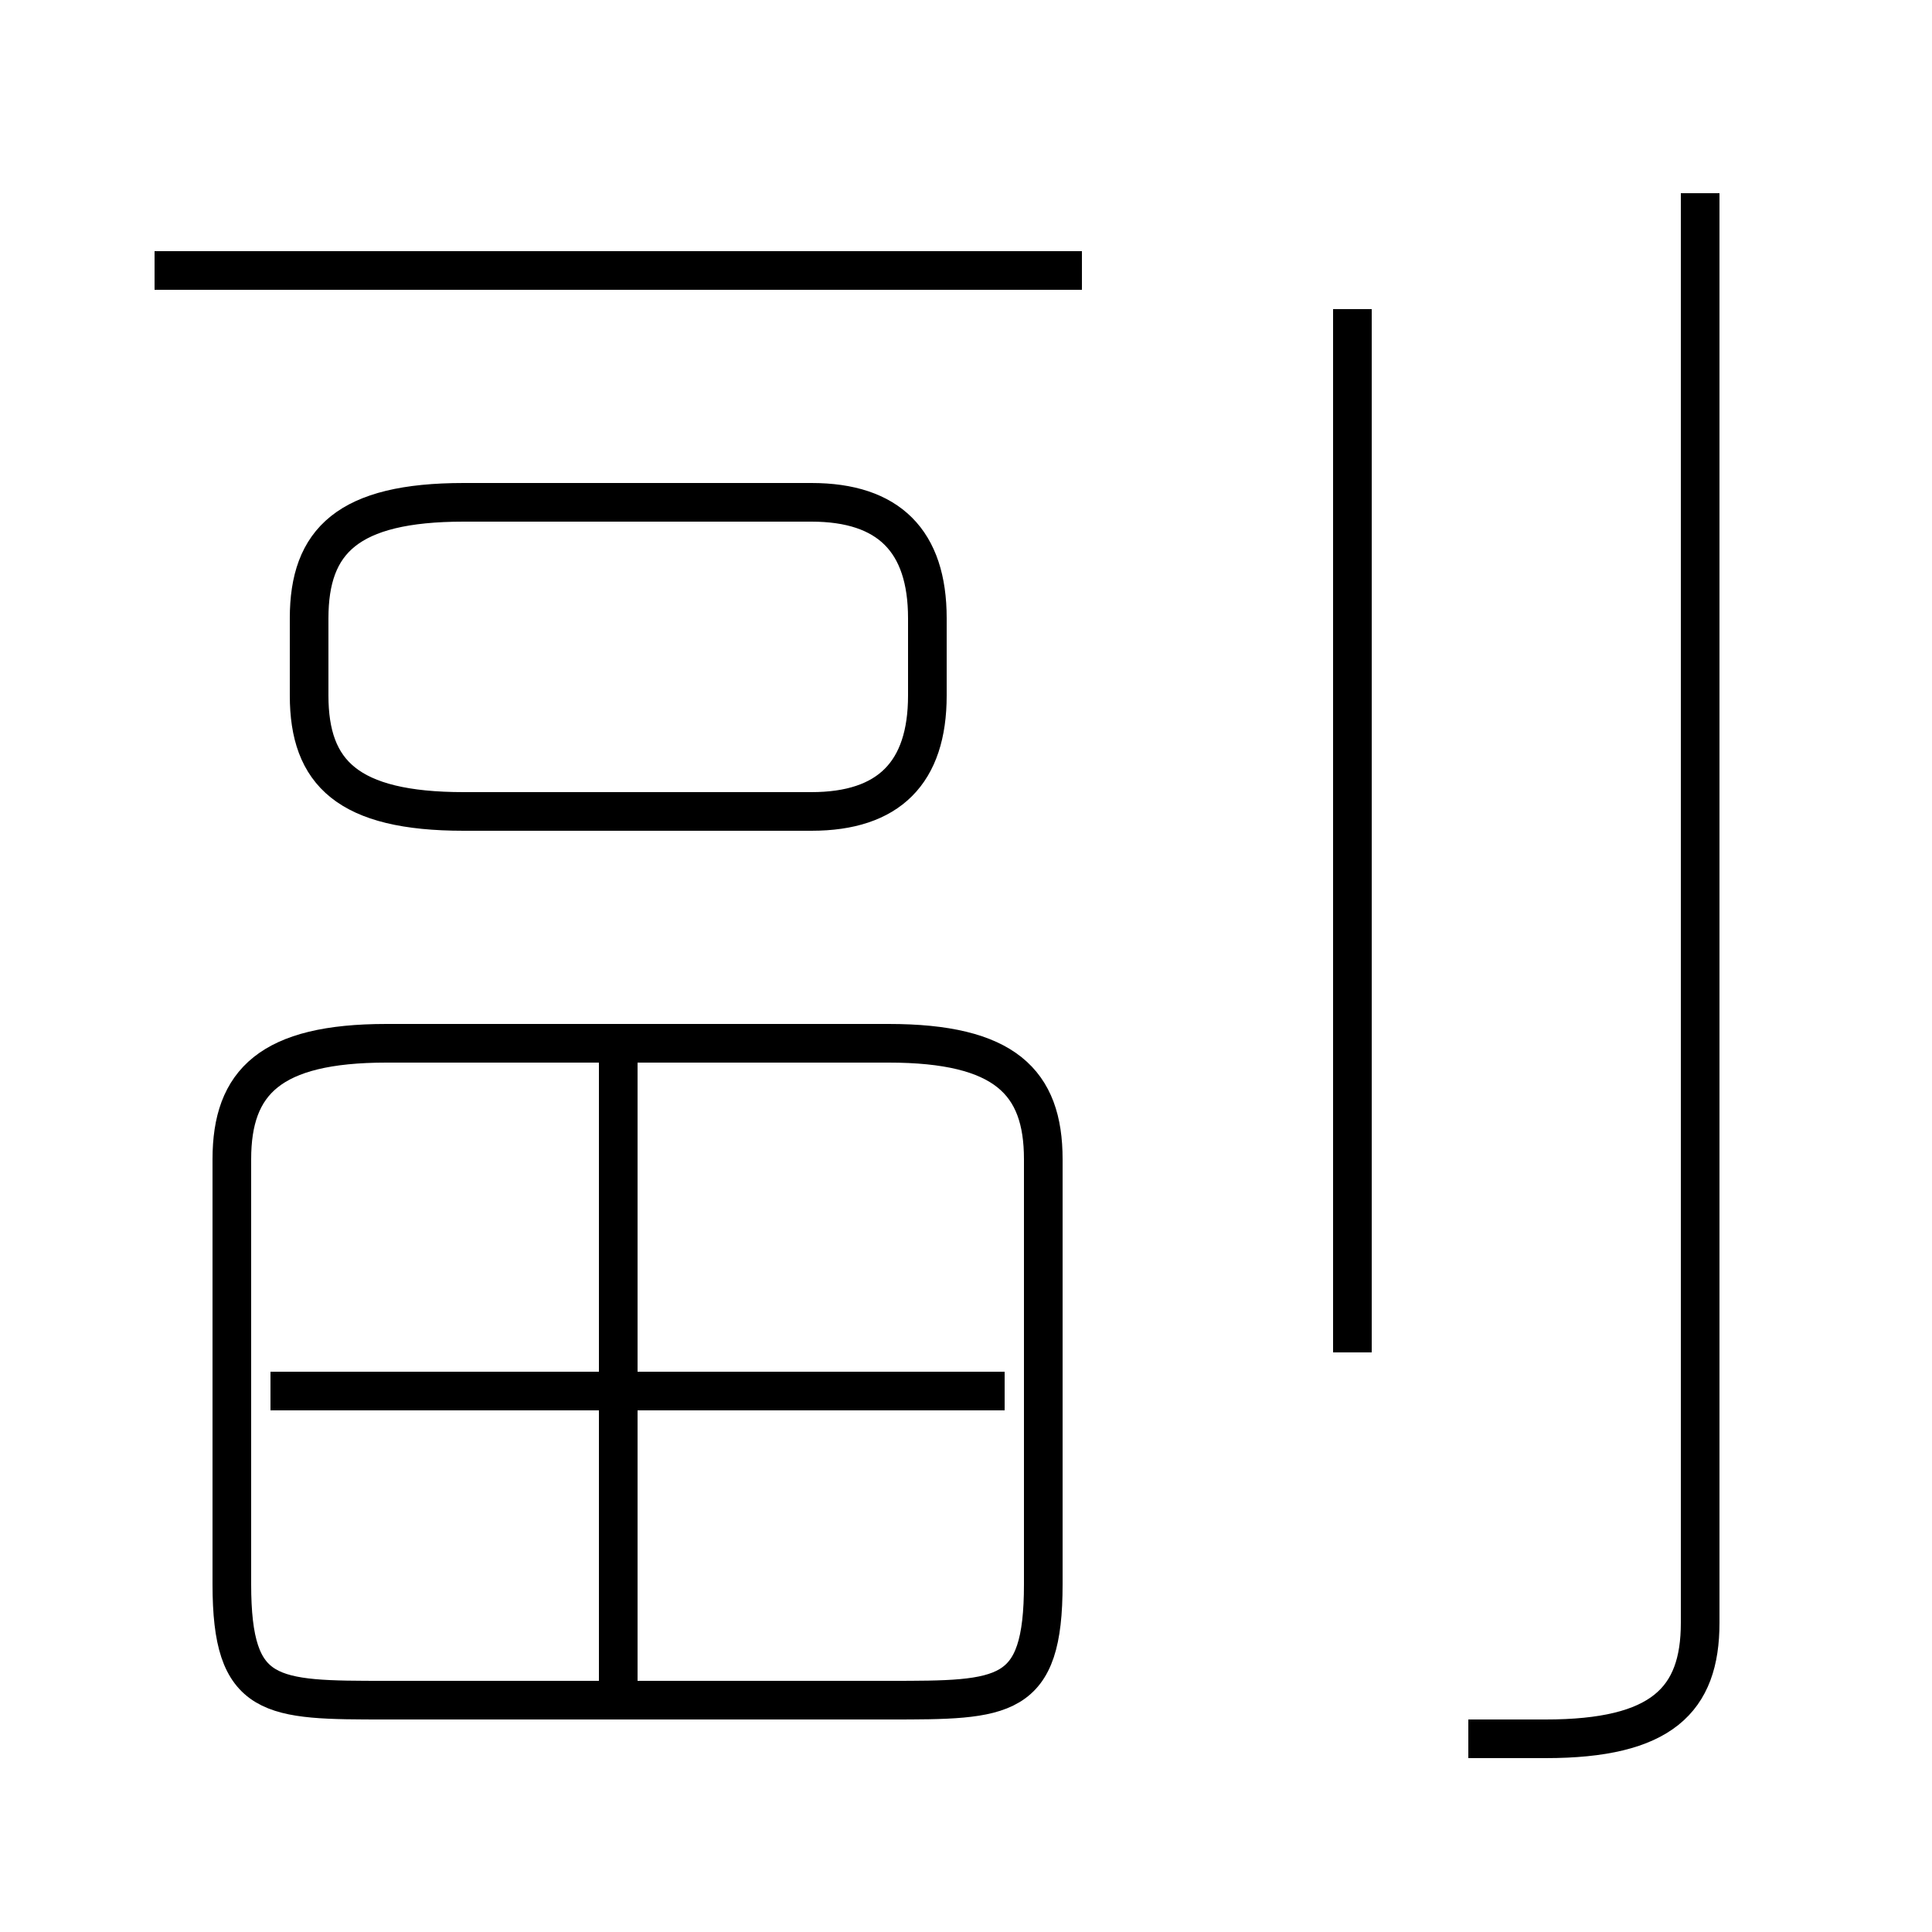 <?xml version='1.0' encoding='utf8'?>
<svg viewBox="0.0 -6.0 50.0 50.0" version="1.1" xmlns="http://www.w3.org/2000/svg">
<rect x="0.0" y="-6.0" width="50.0" height="50.0" fill="#808080" stroke="none"/>
<rect x="-1000" y="-1000" width="2000" height="2000" stroke="white" fill="white"/>
<g style="fill:white;stroke:#000000;  stroke-width:1">
<path d="M 23 -17 L 10 -17 C 7 -17 6 -16 6 -14 L 6 -3 C 6 0 7 0 10 0 L 23 0 C 26 0 27 0 27 -3 L 27 -14 C 27 -16 26 -17 23 -17 Z M 16 0 L 16 -17 M 26 -8 L 7 -8 M 12 -23 L 21 -23 C 23 -23 24 -24 24 -26 L 24 -28 C 24 -30 23 -31 21 -31 L 12 -31 C 9 -31 8 -30 8 -28 L 8 -26 C 8 -24 9 -23 12 -23 Z M 28 -37 L 4 -37 M 35 -9 L 35 -36 M 38 1 C 39 1 40 1 40 1 C 43 1 44 0 44 -2 L 44 -39" transform="translate(0.0 38.0)" />
</g>
</svg>